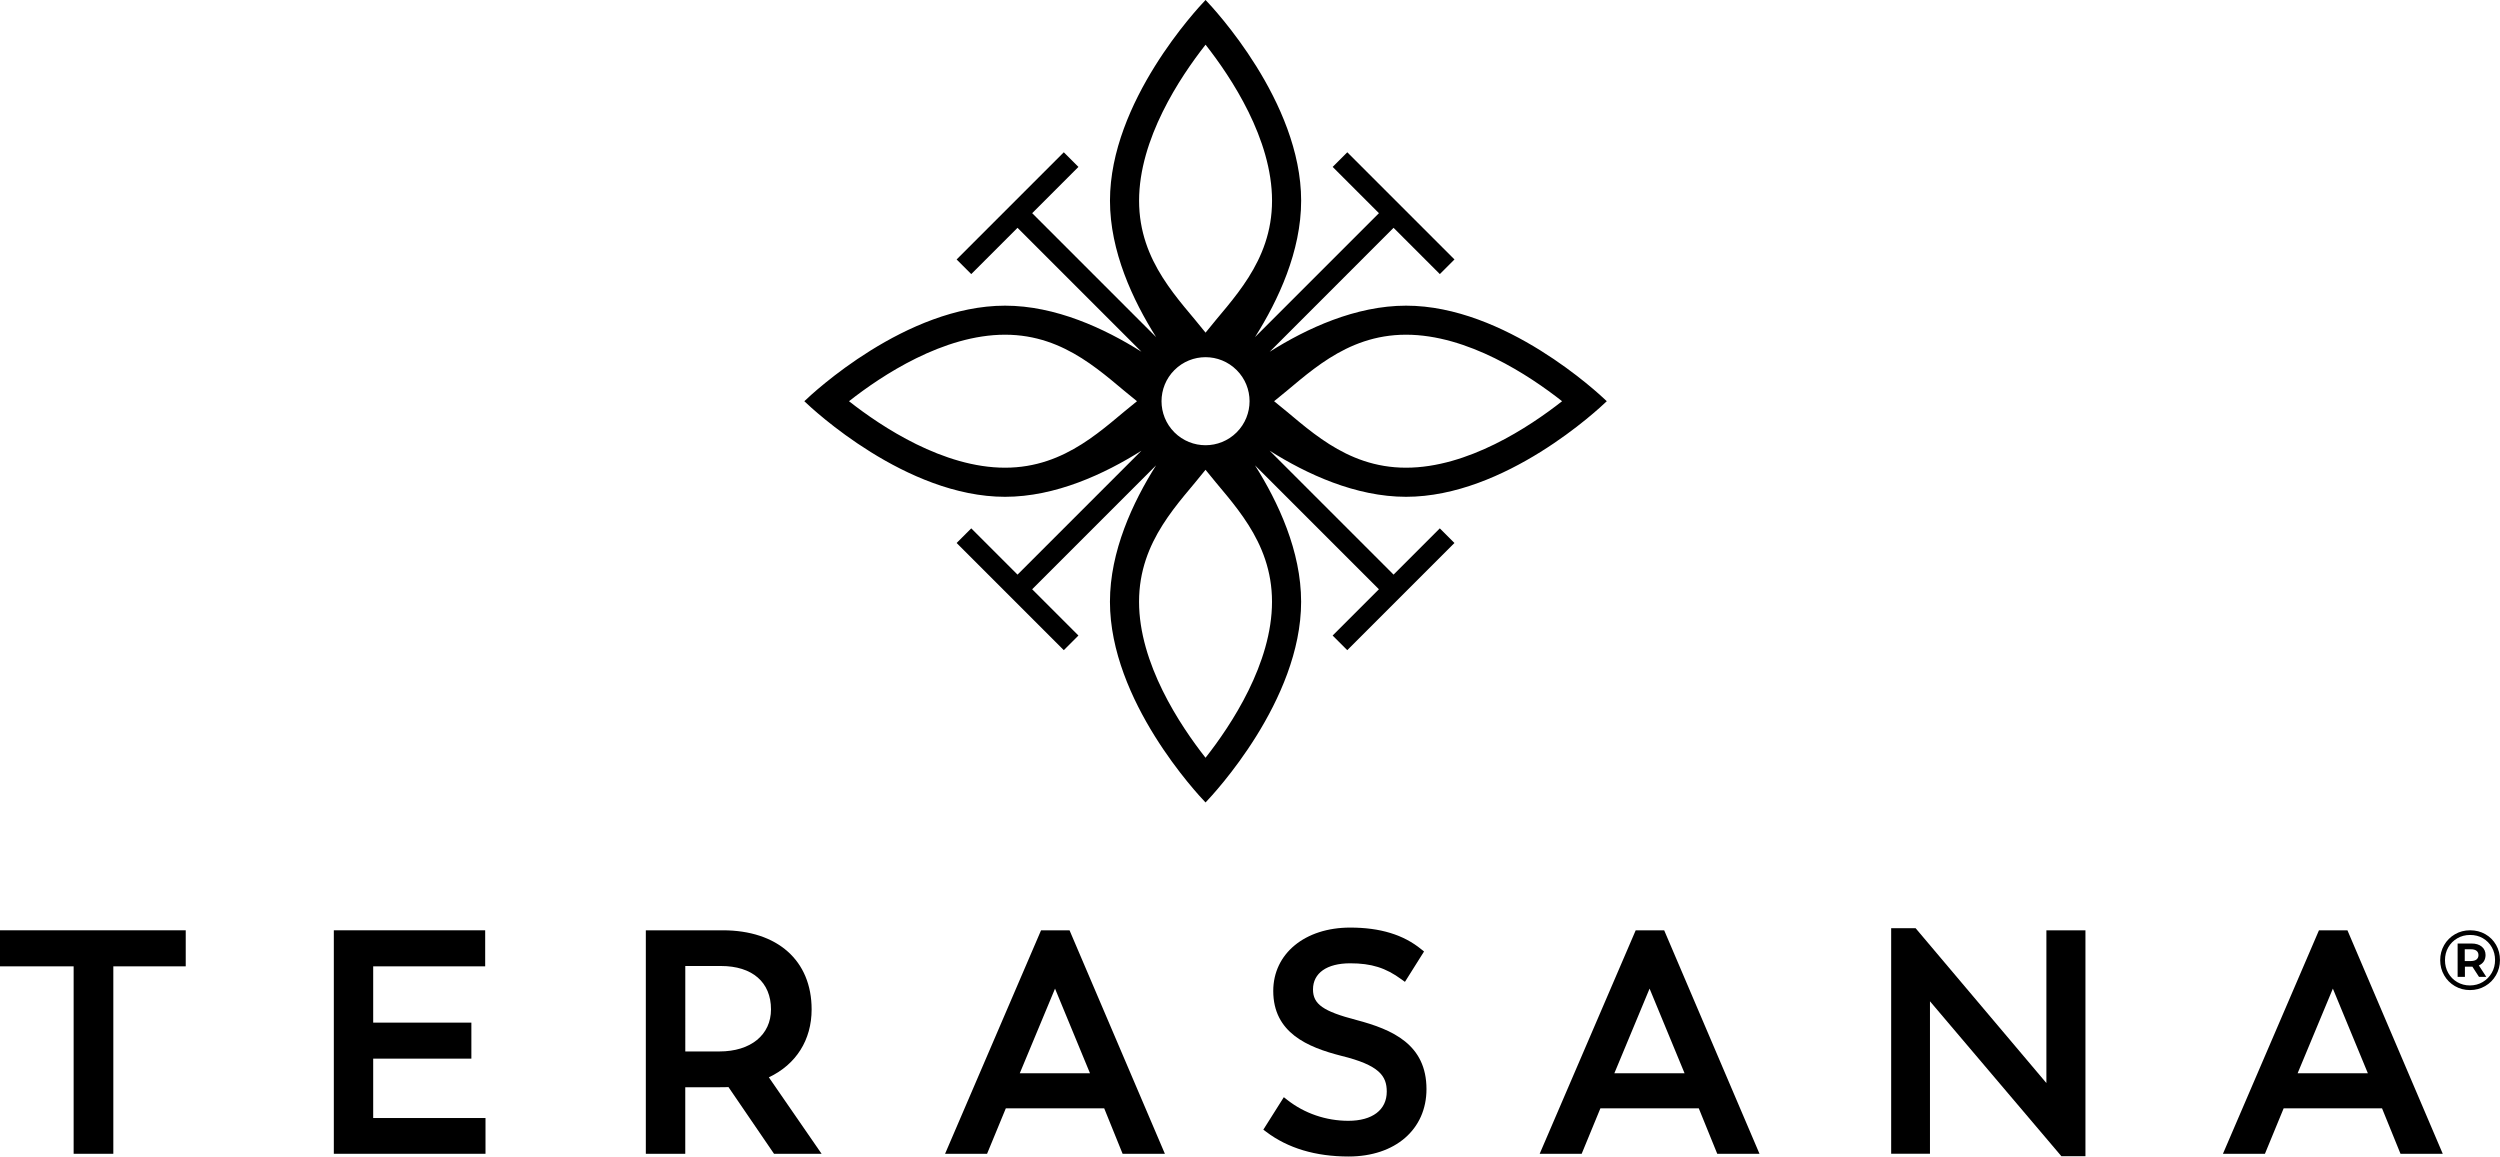 <svg version="1.1" id="Layer_1" xmlns="http://www.w3.org/2000/svg" xmlns:xlink="http://www.w3.org/1999/xlink" x="0px" y="0px" viewBox="0 0 789.34 365.16" style="enable-background:new 0 0 789.34 365.16;" xml:space="preserve"> <g> <path d="M443.94,147.67c-19.48,0-31.29-12.84-41.66-20.99c10.37-8.16,22.18-21,41.66-21c19.47,0,38.9,12.84,49.27,21 C482.83,134.83,463.41,147.67,443.94,147.67 M380.64,105.03c-8.15-10.37-20.99-22.18-20.99-41.66c0-19.47,12.84-38.89,20.99-49.26 c8.16,10.38,20.99,29.79,20.99,49.26C401.62,82.85,388.79,94.66,380.64,105.03 M370.8,116.85c5.43-5.43,14.23-5.43,19.66,0 c5.43,5.42,5.43,14.23,0,19.66c-5.43,5.42-14.23,5.42-19.66,0C365.38,131.08,365.38,122.28,370.8,116.85 M401.62,189.99 c0,19.47-12.83,38.89-20.99,49.26c-8.15-10.37-20.99-29.79-20.99-49.26c0-19.48,12.84-31.29,20.99-41.66 C388.79,158.7,401.62,170.51,401.62,189.99 M317.33,147.67c-19.47,0-38.9-12.84-49.27-20.99c10.37-8.16,29.8-21,49.27-21 c19.47,0,31.28,12.84,41.66,21C348.61,134.83,336.8,147.67,317.33,147.67 M253.95,126.68 M380.64,253.36 M380.64,0 M507.32,126.68 M507.32,126.68l-0.09-0.09c-2.48-2.38-32.01-30.08-63.28-30.08c-15.93,0-31.39,7.19-43.07,14.56L440,71.93l14.61,14.61l4.62-4.62 l-33.84-33.84l-4.62,4.62l14.61,14.61l-39.13,39.13c7.38-11.68,14.57-27.14,14.57-43.07c0-31.27-27.72-60.8-30.09-63.28L380.64,0 l-0.09,0.09c-2.37,2.48-30.09,32.01-30.09,63.28c0,15.94,7.19,31.39,14.57,43.07l-39.13-39.13L340.5,52.7l-4.62-4.62l-33.84,33.84 l4.62,4.62l14.61-14.61l39.13,39.13c-11.68-7.37-27.14-14.55-43.07-14.55c-31.27,0-60.81,27.71-63.28,30.08l-0.09,0.09l0.09,0.09 c2.48,2.38,32.01,30.09,63.28,30.09c15.93,0,31.39-7.2,43.07-14.56l-39.13,39.13l-14.61-14.61l-4.62,4.62l33.84,33.84l4.62-4.62 l-14.61-14.61l39.13-39.13c-7.38,11.68-14.57,27.14-14.57,43.07c0,31.27,27.72,60.8,30.09,63.28l0.09,0.09l0.09-0.09 c2.37-2.48,30.09-32.01,30.09-63.28c0-15.94-7.19-31.39-14.57-43.07l39.13,39.13l-14.61,14.61l4.62,4.62l33.84-33.84l-4.62-4.62 L440,181.43l-39.13-39.13c11.68,7.37,27.14,14.56,43.07,14.56c31.28,0,60.81-27.71,63.28-30.09L507.32,126.68z"/> <g> <polygon points="0,293.73 0,305.11 23.25,305.11 23.25,364.29 35.78,364.29 35.78,305.11 58.64,305.11 58.64,293.73 		"/> <polygon points="105.4,293.73 105.4,364.29 153.29,364.29 153.29,353 117.83,353 117.83,334.25 148.83,334.25 148.83,322.88 117.83,322.88 117.83,305.11 153.19,305.11 153.19,293.73"/> <path d="M216.36,305h11.26c9.9,0,15.81,5.12,15.81,13.69c0,8.07-6.4,13.29-16.28,13.29h-10.78V305z M256.26,318.7 c0-15.4-10.75-24.97-28.06-24.97h-24.29v70.57h12.45v-21.02h10.97c0.91,0,1.79,0,2.67-0.05l14.39,21.07h15.02l-16.66-24.15 C251.35,336.09,256.26,328.36,256.26,318.7"/> <path d="M333.11,312.14l11.04,26.73h-22.17L333.11,312.14z M328.7,293.73l-30.31,70.57h13.26l5.92-14.35h31.07l5.81,14.35h13.35 l-30.11-70.57H328.7z"/> <path d="M428.26,322.05c-10.5-2.74-13.7-4.99-13.7-9.65c0-5.17,4.38-8.25,11.74-8.25c6.69,0,11.24,1.42,16.21,5.08l1.08,0.78 l6.03-9.59l-0.85-0.68c-5.64-4.62-12.99-6.87-22.47-6.87c-14.29,0-24.29,8.23-24.29,20.01c0,13.21,10.85,17.77,21.47,20.48 c12.02,2.94,14.37,6.36,14.37,11.3c0,5.77-4.53,9.22-12.14,9.22c-7.03,0-13.88-2.35-19.28-6.61l-1.08-0.85l-6.47,10.25l0.9,0.68 c6.84,5.18,15.59,7.8,26.03,7.8c14.7,0,24.58-8.55,24.58-21.28C450.39,329.81,439.75,325.08,428.26,322.05"/> <path d="M520.83,312.14l11.05,26.73h-22.17L520.83,312.14z M516.45,293.73l-30.32,70.57h13.26l5.91-14.35h31.07l5.83,14.35h13.34 l-30.1-70.57H516.45z"/> <polygon points="597.11,293.06 597.11,364.28 609.36,364.28 609.36,316.14 650.85,365.05 658.45,365.05 658.45,293.73 646.12,293.73 646.12,341.96 604.82,293.06"/> <path d="M736.57,312.14l11.05,26.73h-22.18L736.57,312.14z M732.18,293.73l-30.32,70.57h13.26l5.91-14.35h31.07l5.83,14.35h13.34 l-30.1-70.57H732.18z"/> </g> <g> <path d="M784.72,294.96c1.43,0.82,2.56,1.95,3.38,3.38c0.82,1.43,1.23,3.03,1.23,4.77s-0.42,3.35-1.26,4.8 c-0.84,1.45-1.98,2.6-3.42,3.43c-1.44,0.84-3.04,1.26-4.79,1.26s-3.34-0.42-4.77-1.26c-1.43-0.84-2.57-1.98-3.39-3.42 c-0.83-1.44-1.24-3.03-1.24-4.76c0-1.73,0.41-3.31,1.24-4.76c0.83-1.44,1.97-2.58,3.41-3.42c1.44-0.84,3.05-1.26,4.81-1.26 C781.69,293.73,783.29,294.14,784.72,294.96z M783.89,310.06c1.2-0.71,2.15-1.68,2.85-2.9c0.7-1.22,1.04-2.57,1.04-4.05 s-0.34-2.82-1.02-4.02c-0.68-1.2-1.61-2.15-2.81-2.85c-1.19-0.7-2.54-1.04-4.04-1.04c-1.5,0-2.85,0.35-4.06,1.06 c-1.21,0.7-2.16,1.66-2.85,2.87c-0.69,1.21-1.03,2.56-1.03,4.04c0,1.48,0.34,2.82,1.03,4.04c0.69,1.21,1.63,2.17,2.83,2.87 c1.2,0.7,2.54,1.06,4.02,1.06C781.35,311.13,782.69,310.77,783.89,310.06z M784.22,303.56c-0.37,0.55-0.89,0.97-1.56,1.26 l2.35,3.61h-2.3l-2.08-3.21h-0.29h-2.08v3.21h-2.3V297.9h4.38c1.37,0,2.46,0.33,3.25,0.99c0.79,0.66,1.19,1.55,1.19,2.67 C784.76,302.34,784.58,303.01,784.22,303.56z M780.19,303.43c0.75,0,1.33-0.17,1.74-0.49c0.41-0.33,0.61-0.79,0.61-1.38 s-0.21-1.04-0.61-1.36c-0.41-0.32-0.99-0.48-1.74-0.48h-1.98v3.72H780.19z"/> </g> </g> </svg>